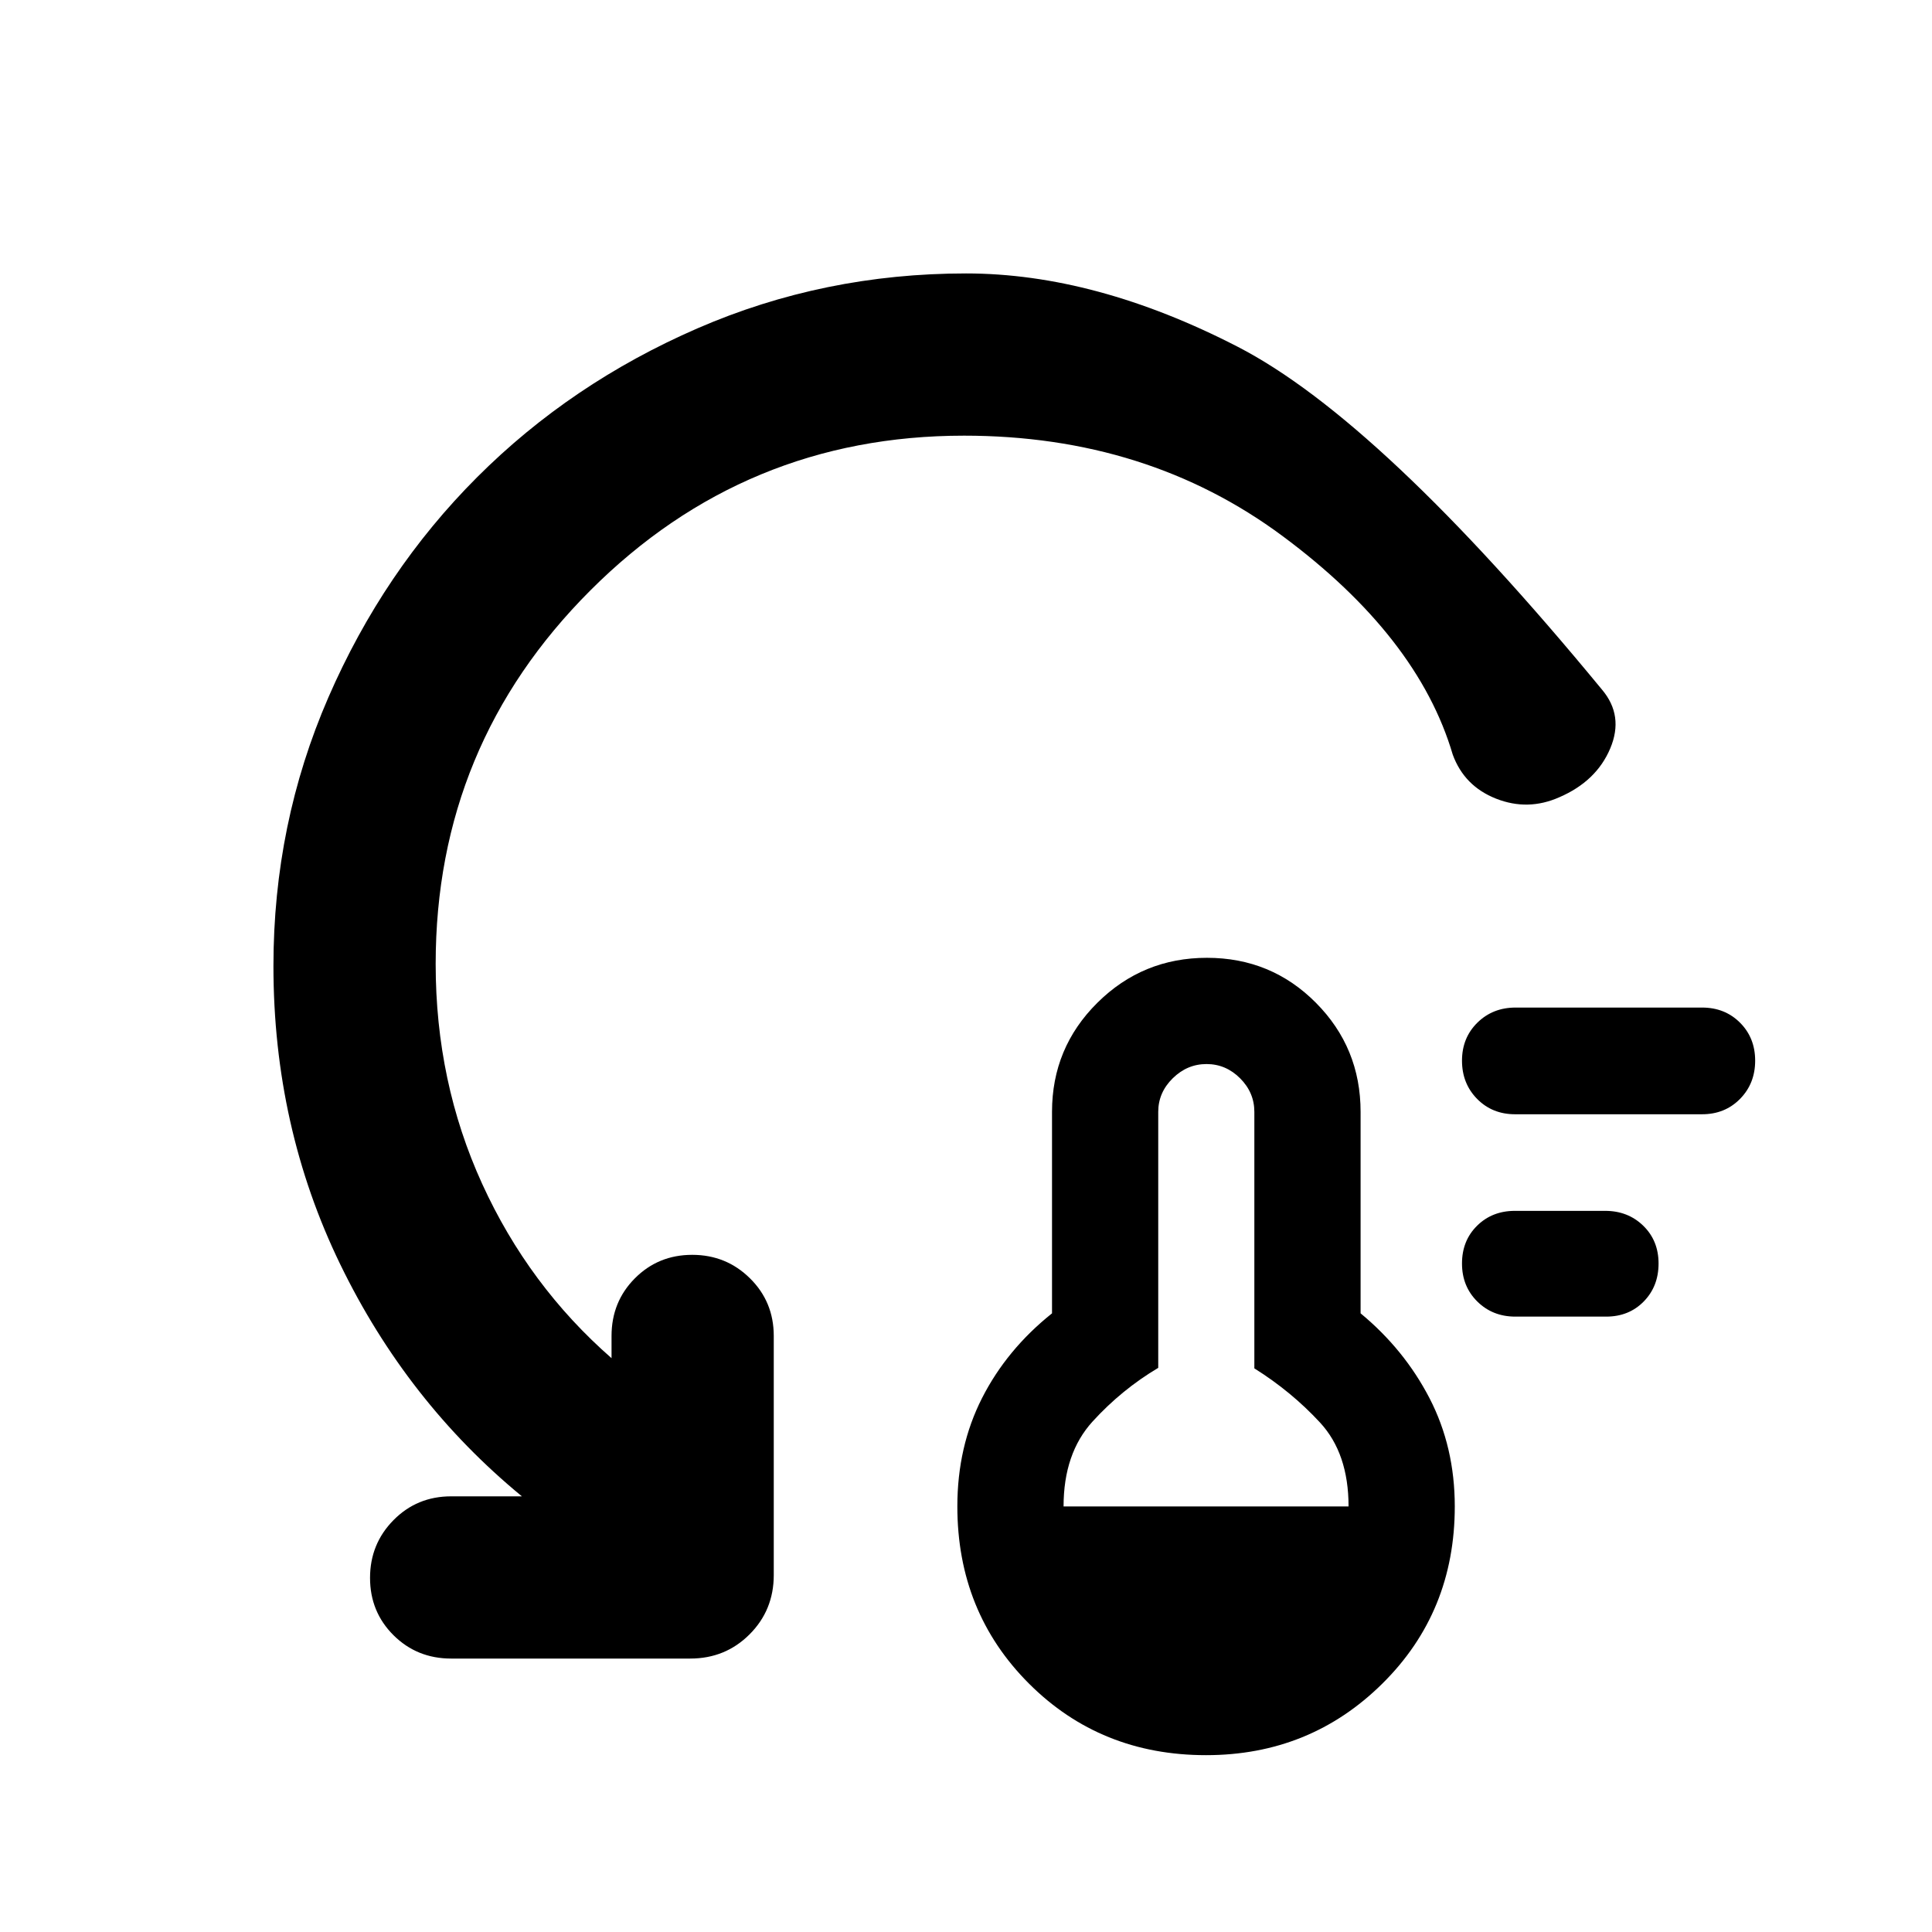 <svg xmlns="http://www.w3.org/2000/svg" height="20" viewBox="0 -960 960 960" width="20"><path d="M599.28-87.87q-52.43 0-88.01-35.58-35.57-35.57-35.57-88.01 0-29.71 12.28-53.86 12.28-24.14 34.76-42.09v-100.11q0-31.85 22.53-54.2 22.52-22.35 54.46-22.35t54.14 22.35q22.2 22.35 22.2 54.2v100.11q21.71 17.95 34.26 42.19 12.54 24.24 12.54 53.76 0 52.44-35.96 88.01-35.95 35.58-87.63 35.58Zm-70.8-123.59h141.61q0-26.37-14.19-41.7-14.18-15.34-32.62-26.91v-127.45q0-9.6-7.08-16.68t-16.68-7.08q-9.6 0-16.8 7.08-7.2 7.08-7.2 16.68v127.2q-18.19 10.82-32.62 26.66-14.42 15.83-14.42 42.2Zm224.48-94.32q-11.31 0-18.91-7.52-7.59-7.52-7.59-18.87 0-11.36 7.48-18.76 7.49-7.4 18.79-7.4h44.9q11.3 0 18.9 7.4 7.6 7.4 7.6 18.76 0 11.35-7.36 18.87-7.37 7.52-18.68 7.52h-45.13Zm-.11-100.55q-11.36 0-18.88-7.63-7.51-7.64-7.51-19 0-11.35 7.63-18.87 7.64-7.52 19-7.52h92.65q11.36 0 18.87 7.52 7.52 7.52 7.52 18.87 0 11.36-7.52 19-7.51 7.63-18.87 7.63h-92.89ZM479-743.52q-108.76 0-185.64 76.88-76.88 76.88-76.88 185.64 0 58.65 23.11 109.26 23.11 50.61 64.28 86.61v-11.04q0-16.98 11.6-28.64 11.61-11.67 28.49-11.67 16.89 0 28.7 11.67 11.82 11.66 11.82 28.64v118.8q0 17.45-12.03 29.48-12.02 12.02-29.47 12.02H224.17q-16.97 0-28.64-11.6-11.66-11.61-11.66-28.49 0-16.89 11.66-28.7 11.67-11.82 28.64-11.82h35.16q-57.09-46.95-90.28-115.31-33.18-68.36-33.18-148.21 0-70.67 27.3-133.47T237.1-722.9q46.63-46.63 109.43-73.93 62.8-27.3 133.47-27.3 64.3 0 135.02 36.44 70.72 36.43 181 170.36 10.96 12.94 4.1 29.22-6.86 16.28-25.26 24.24-15.64 6.96-31.47.72-15.82-6.24-21.54-21.92-17.28-58.65-84.53-108.55-67.24-49.9-158.32-49.9Z"/></svg>